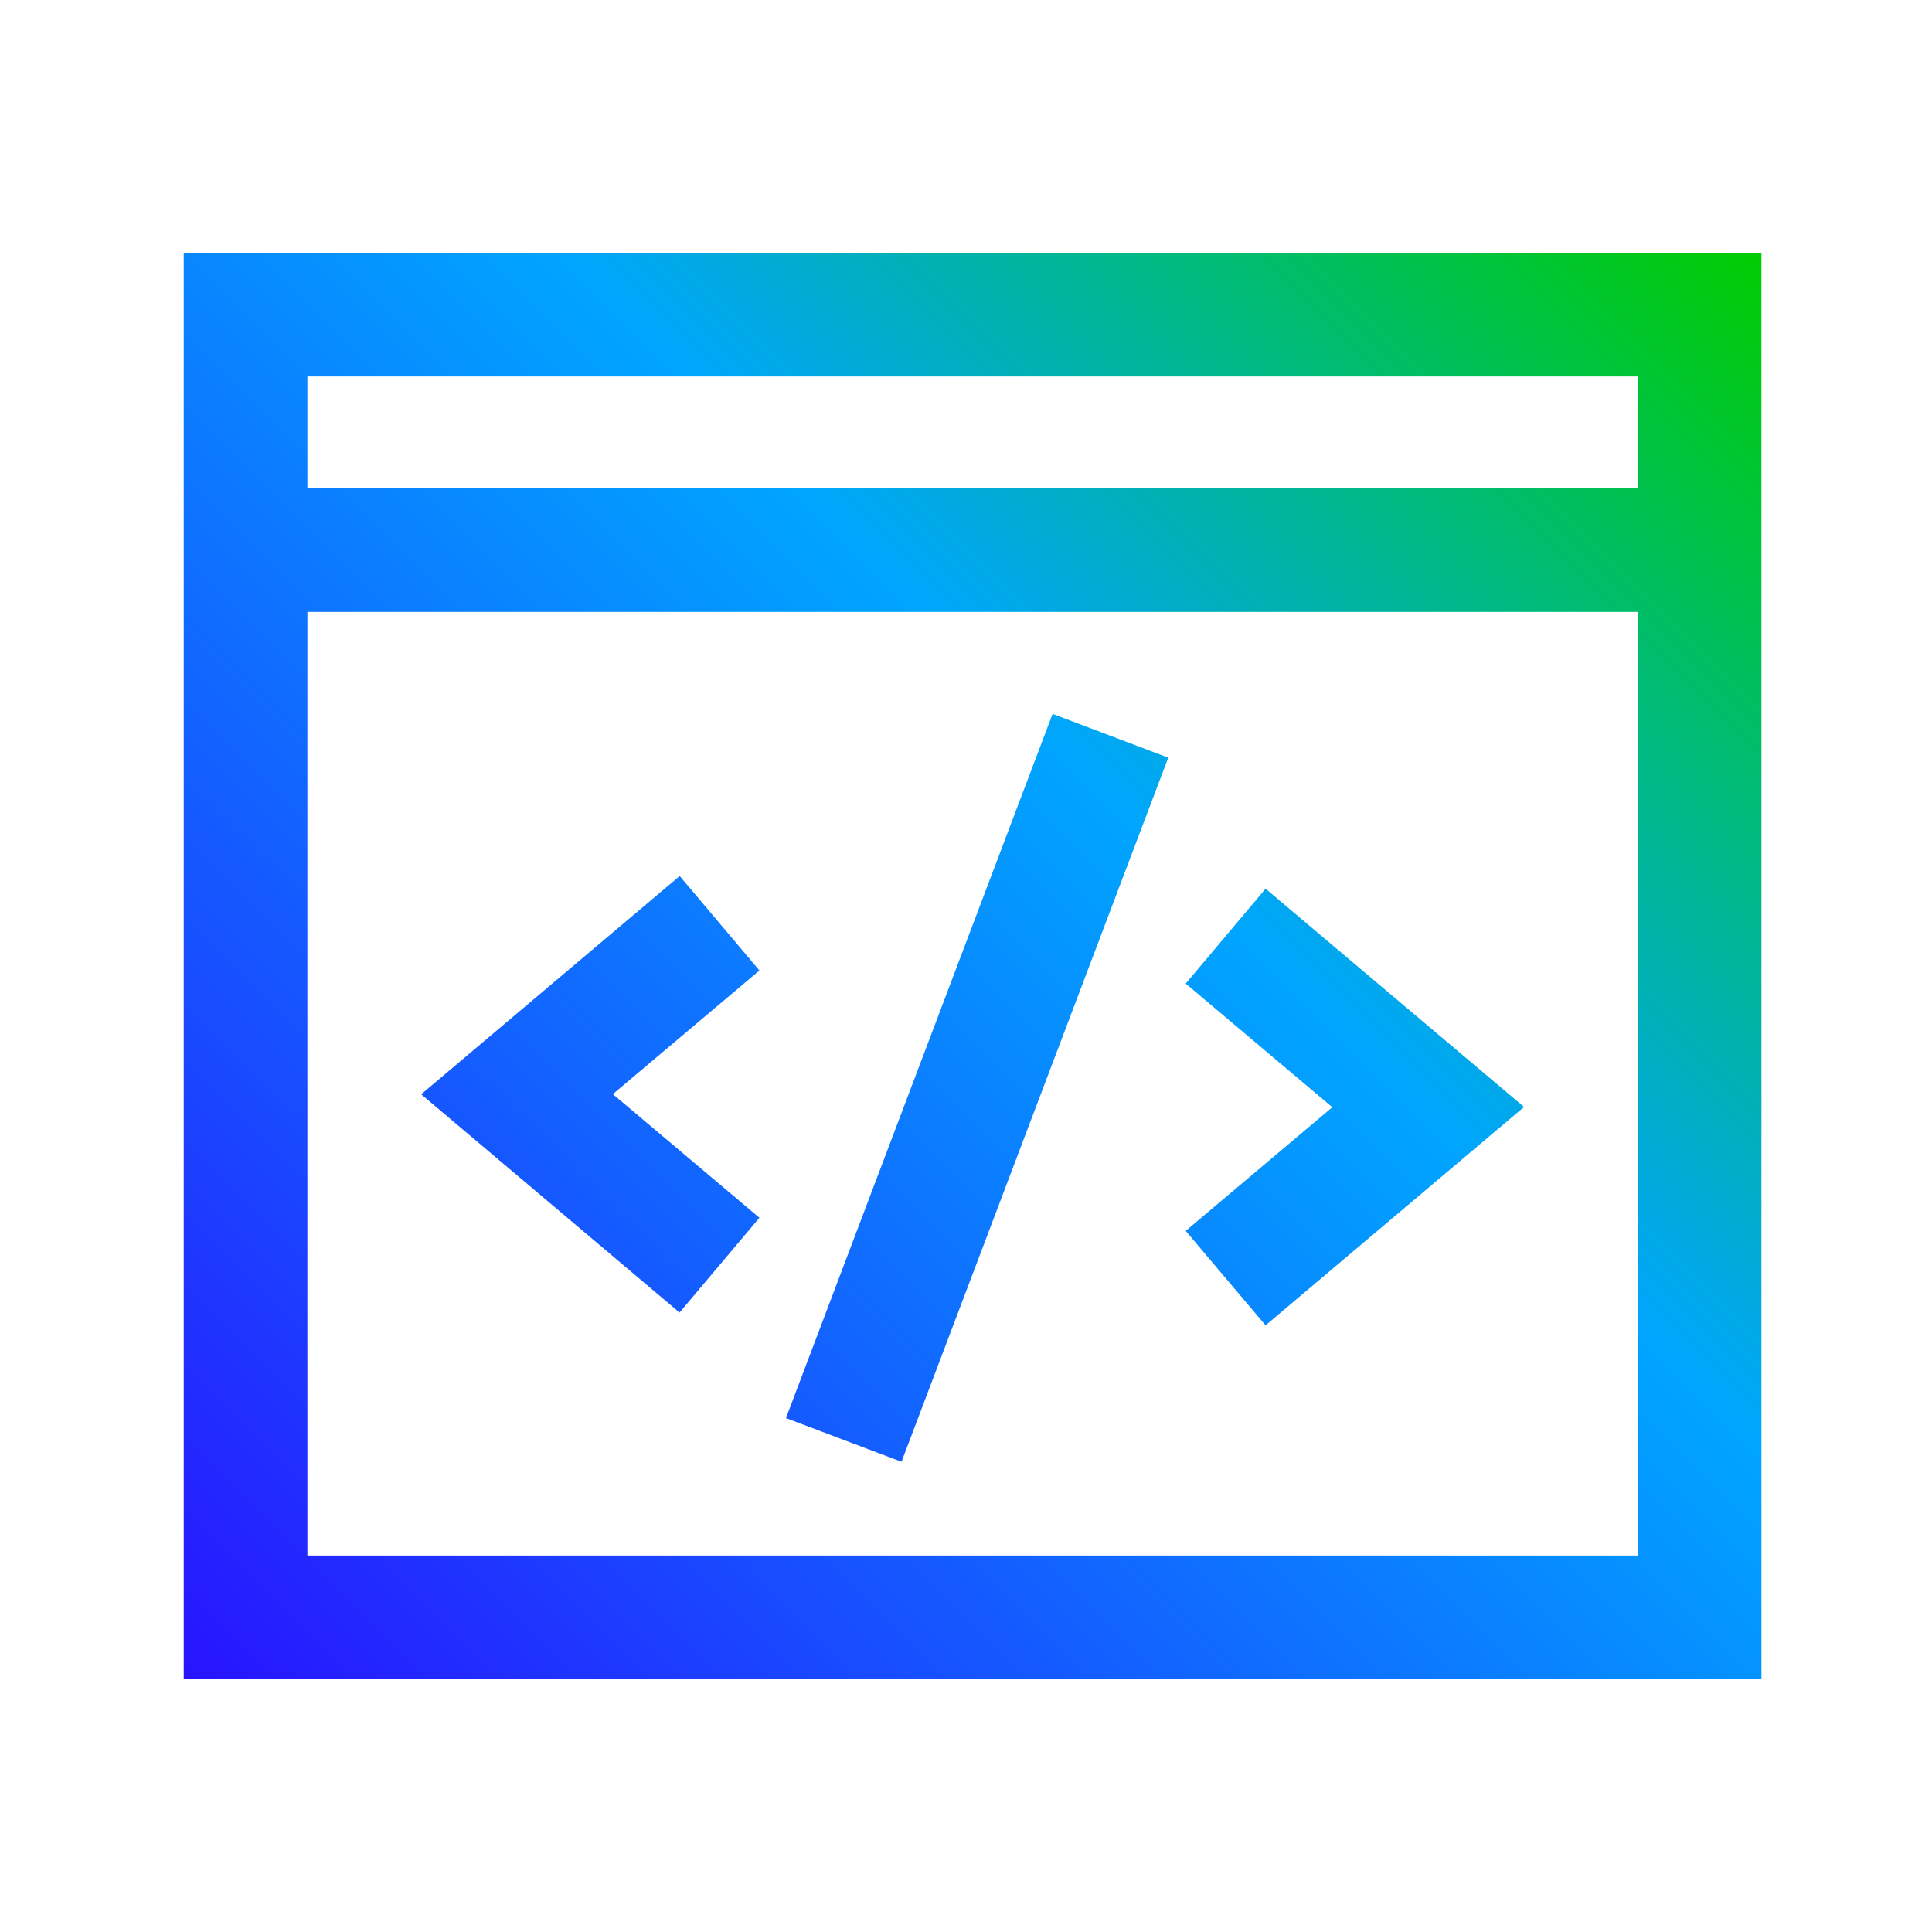 <svg id="Layer_1" data-name="Layer 1" xmlns="http://www.w3.org/2000/svg" xmlns:xlink="http://www.w3.org/1999/xlink" viewBox="0 0 500 500"><defs><style>.cls-1{fill:url(#linear-gradient);}</style><linearGradient id="linear-gradient" x1="446.07" y1="55.63" x2="57.34" y2="444.37" gradientUnits="userSpaceOnUse"><stop offset="0" stop-color="#00cd00"/><stop offset="0.4" stop-color="#00a5ff"/><stop offset="1" stop-color="#2814ff"/></linearGradient></defs><path class="cls-1" d="M47.55,65.42V434.58H455.86V65.42ZM423.86,402.58H79.55V158.36H423.86Zm0-276.22H79.55V97.42H423.86Zm-248,213.33L109,283.2l66.9-56.49,20.64,24.45-37.94,32,37.94,32Zm131-21.14,37.94-32-37.94-32L327.53,230l66.9,56.48L327.53,343Zm-73.55,59.76L203.41,367l69-182.25,29.93,11.34Z"/></svg>